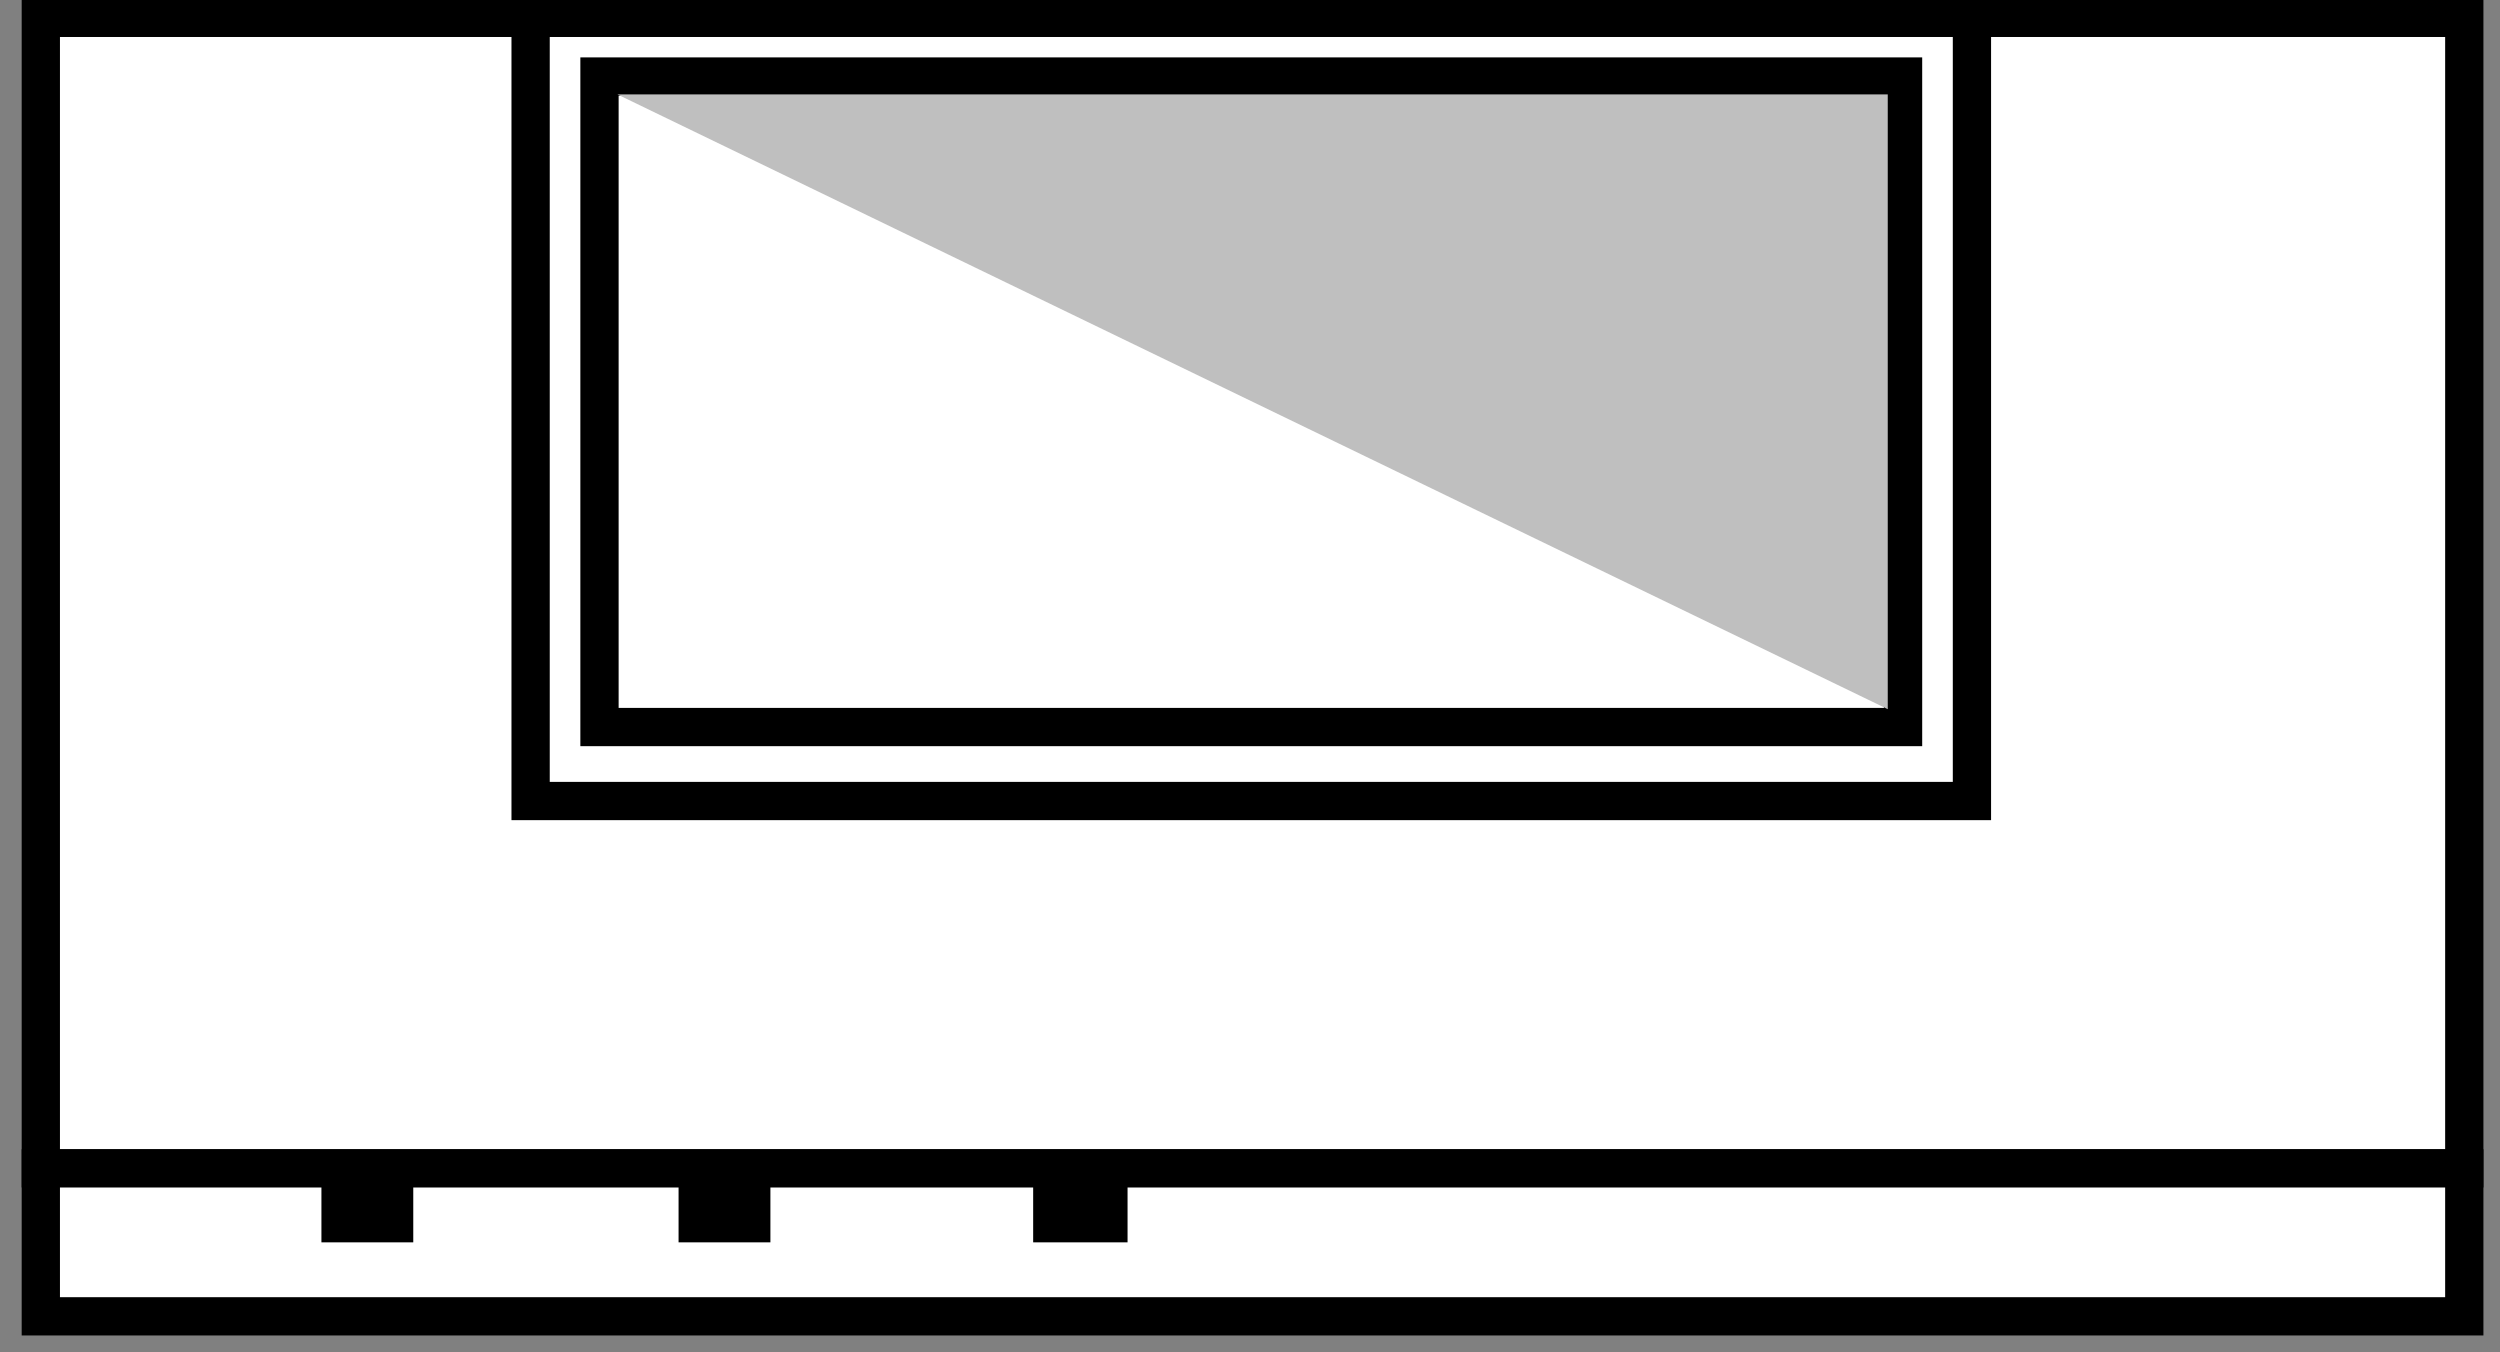 <svg version="1.2" xmlns="http://www.w3.org/2000/svg" viewBox="0 0 98 53" width="98" height="53">
	<rect x="0" y="0" width="98" height="53" fill="#808080" stroke="none"/>
	<title>New Project</title>
	<style>
		.s0 { fill: #ffffff;stroke: #000000;stroke-width: 1.5 } 
		.s1 { fill: #bfbfbf } 
		.s2 { fill: #000000 } 
	</style>
	<g id="&lt;Group&gt;">
		<path id="&lt;Path&gt;" class="s0" d="m96.6 45.8h-95v-45.1h95z"/>
		<path id="&lt;Path&gt;" class="s0" d="m96.6 51.6h-95v-5.8h95z"/>
		<path id="&lt;Path&gt;" class="s0" d="m77.3 31.4h-56.5v-30.7h56.5z"/>
		<path id="&lt;Path&gt;" class="s0" d="m74.6 28.5h-51.1v-25.5h51.1z"/>
		<path id="&lt;Path&gt;" class="s1" d="m74 3.7v24.1l-49.8-24.1z"/>
		<path id="&lt;Path&gt;" class="s2" d="m16.2 48.7h-3.6v-2.4h3.6z"/>
		<path id="&lt;Path&gt;" class="s2" d="m30.2 48.7h-3.6v-2.4h3.6z"/>
		<path id="&lt;Path&gt;" class="s2" d="m44.2 48.7h-3.7v-2.4h3.7z"/>
	</g>
</svg>